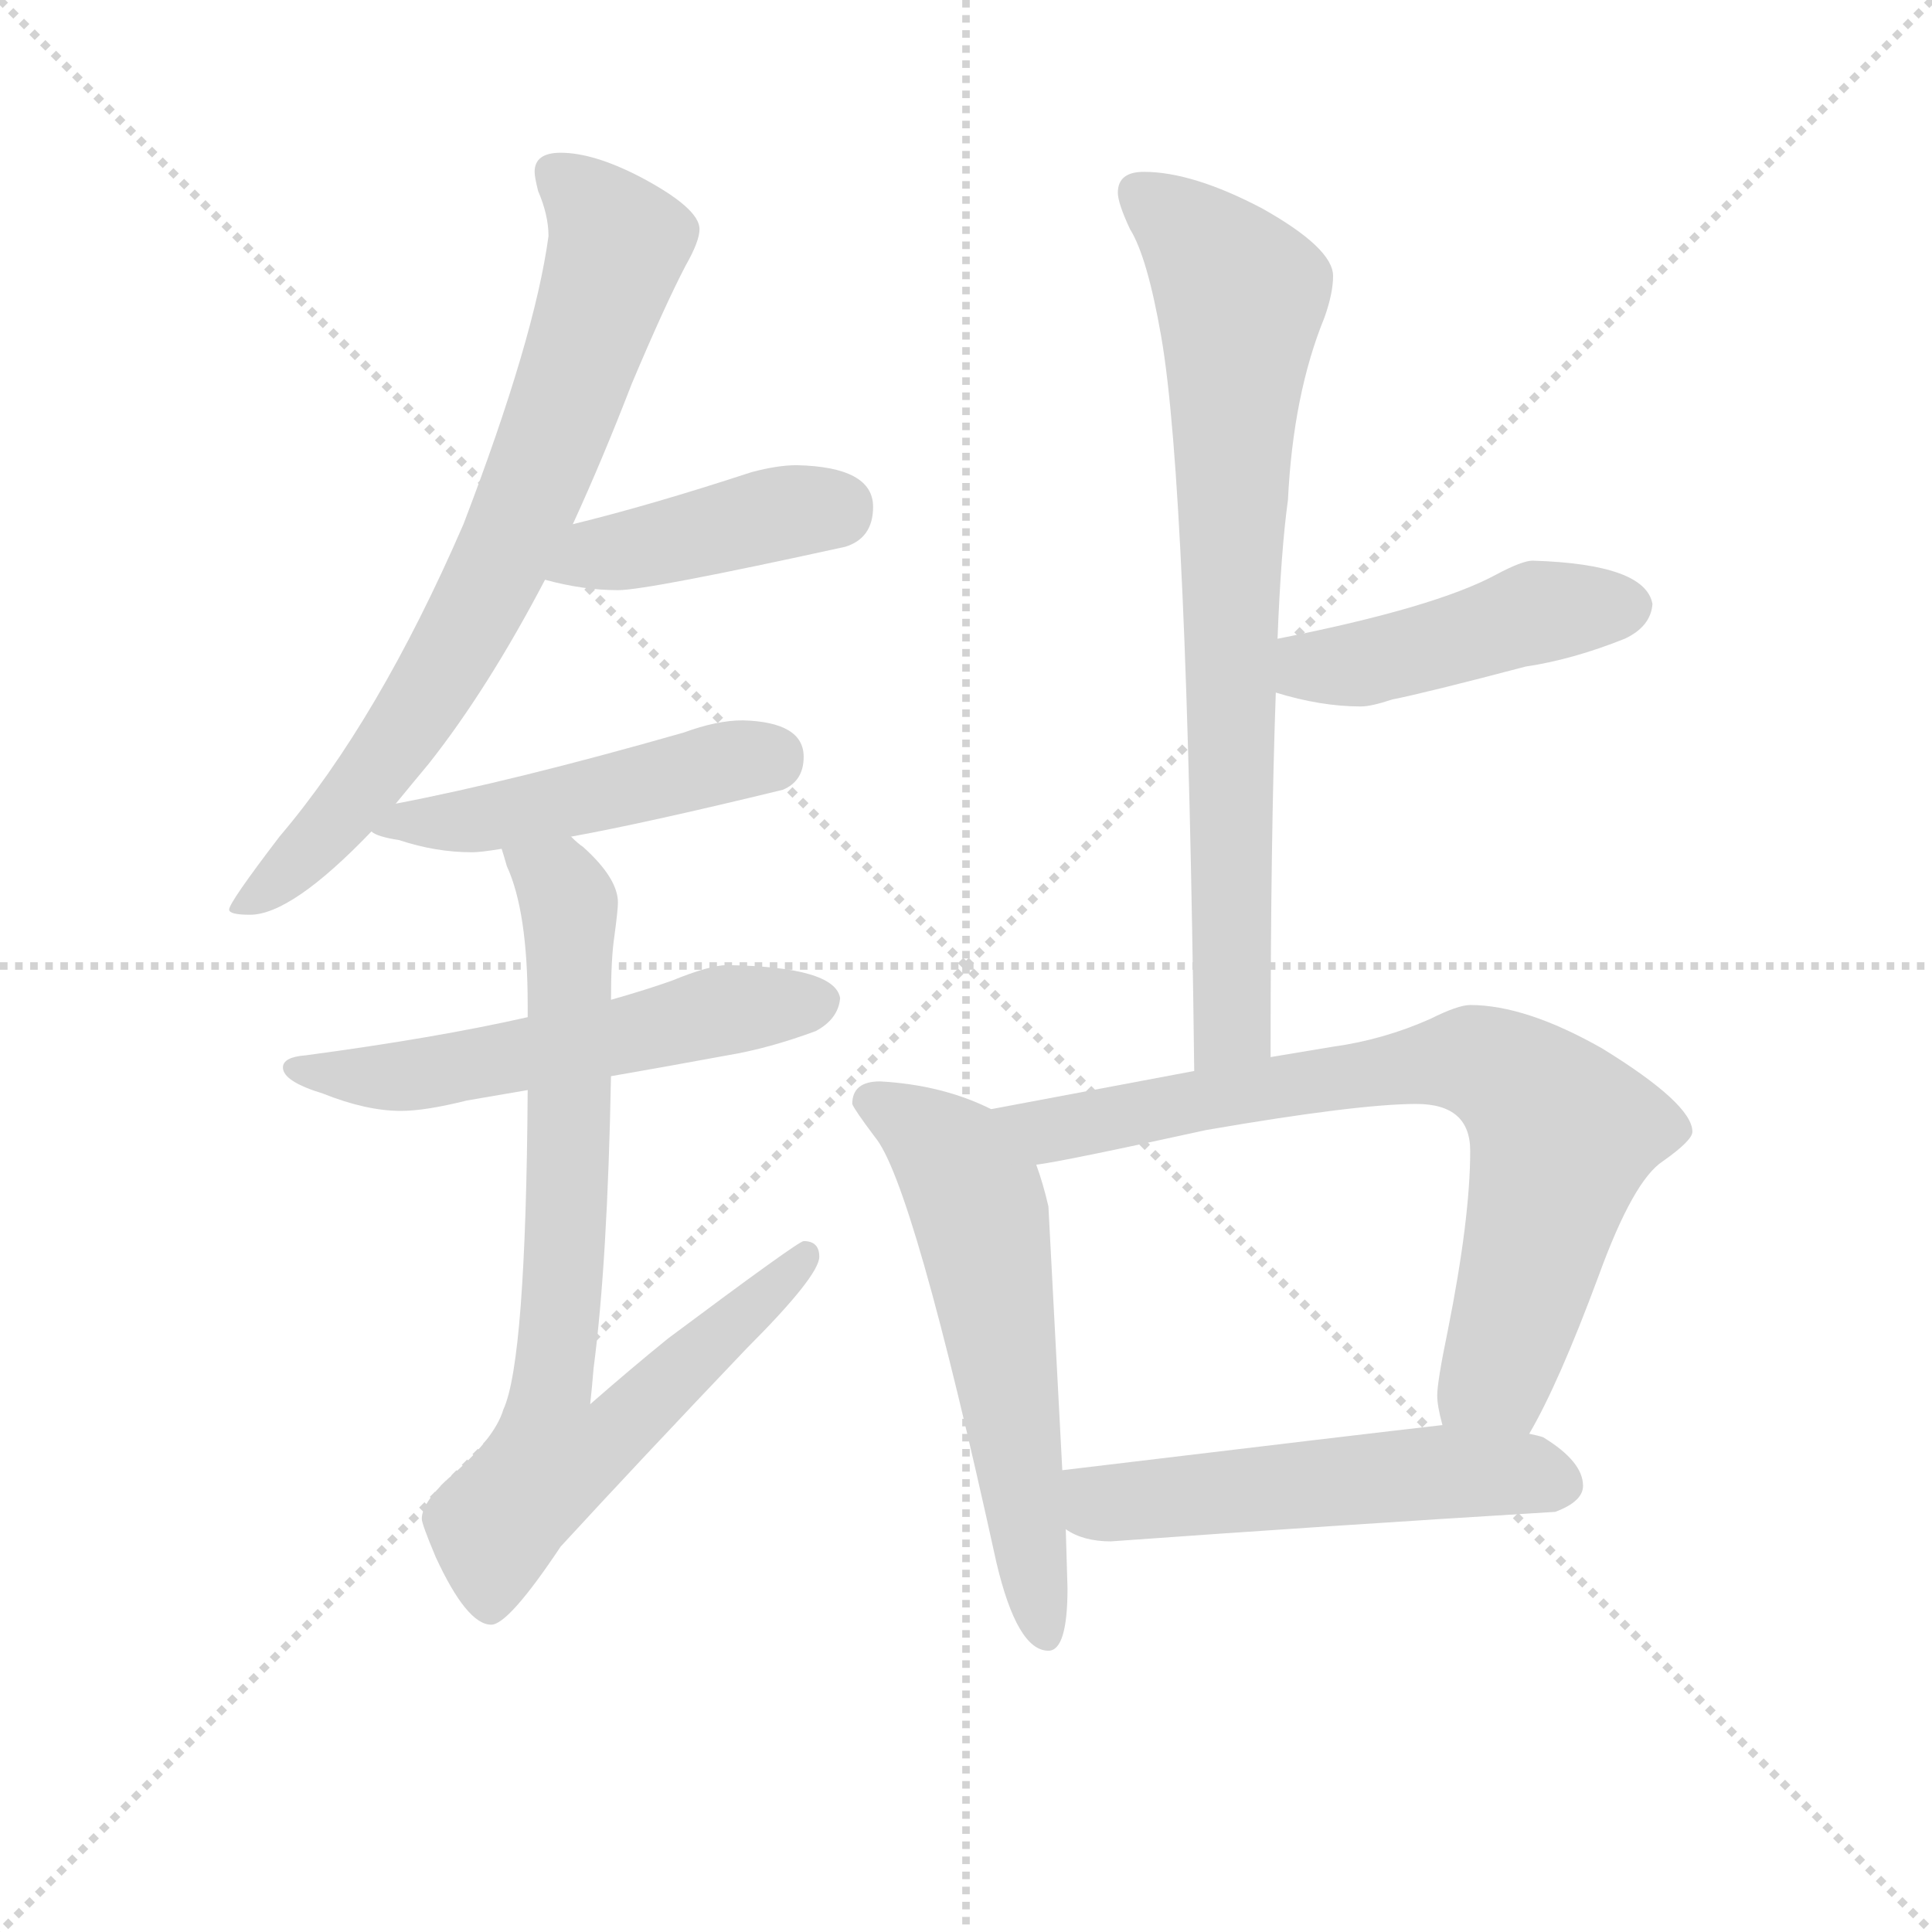 <svg version="1.1" viewBox="0 0 1024 1024" xmlns="http://www.w3.org/2000/svg">
  <g stroke="lightgray" stroke-dasharray="1,1" stroke-width="1" transform="scale(4, 4)">
    <line x1="0" y1="0" x2="256" y2="256"></line>
    <line x1="256" y1="0" x2="0" y2="256"></line>
    <line x1="128" y1="0" x2="128" y2="256"></line>
    <line x1="0" y1="128" x2="256" y2="128"></line>
  </g>
  <g transform="scale(0.92, -0.92) translate(60, -830)">
    <style type="text/css">
      
        @keyframes keyframes0 {
          from {
            stroke: blue;
            stroke-dashoffset: 759;
            stroke-width: 128;
          }
          71% {
            animation-timing-function: step-end;
            stroke: blue;
            stroke-dashoffset: 0;
            stroke-width: 128;
          }
          to {
            stroke: black;
            stroke-width: 1024;
          }
        }
        #make-me-a-hanzi-animation-0 {
          animation: keyframes0 0.868s both;
          animation-delay: 0s;
          animation-timing-function: linear;
        }
      
        @keyframes keyframes1 {
          from {
            stroke: blue;
            stroke-dashoffset: 424;
            stroke-width: 128;
          }
          58% {
            animation-timing-function: step-end;
            stroke: blue;
            stroke-dashoffset: 0;
            stroke-width: 128;
          }
          to {
            stroke: black;
            stroke-width: 1024;
          }
        }
        #make-me-a-hanzi-animation-1 {
          animation: keyframes1 0.595s both;
          animation-delay: 0.868s;
          animation-timing-function: linear;
        }
      
        @keyframes keyframes2 {
          from {
            stroke: blue;
            stroke-dashoffset: 485;
            stroke-width: 128;
          }
          61% {
            animation-timing-function: step-end;
            stroke: blue;
            stroke-dashoffset: 0;
            stroke-width: 128;
          }
          to {
            stroke: black;
            stroke-width: 1024;
          }
        }
        #make-me-a-hanzi-animation-2 {
          animation: keyframes2 0.645s both;
          animation-delay: 1.463s;
          animation-timing-function: linear;
        }
      
        @keyframes keyframes3 {
          from {
            stroke: blue;
            stroke-dashoffset: 562;
            stroke-width: 128;
          }
          65% {
            animation-timing-function: step-end;
            stroke: blue;
            stroke-dashoffset: 0;
            stroke-width: 128;
          }
          to {
            stroke: black;
            stroke-width: 1024;
          }
        }
        #make-me-a-hanzi-animation-3 {
          animation: keyframes3 0.707s both;
          animation-delay: 2.107s;
          animation-timing-function: linear;
        }
      
        @keyframes keyframes4 {
          from {
            stroke: blue;
            stroke-dashoffset: 773;
            stroke-width: 128;
          }
          72% {
            animation-timing-function: step-end;
            stroke: blue;
            stroke-dashoffset: 0;
            stroke-width: 128;
          }
          to {
            stroke: black;
            stroke-width: 1024;
          }
        }
        #make-me-a-hanzi-animation-4 {
          animation: keyframes4 0.879s both;
          animation-delay: 2.815s;
          animation-timing-function: linear;
        }
      
        @keyframes keyframes5 {
          from {
            stroke: blue;
            stroke-dashoffset: 783;
            stroke-width: 128;
          }
          72% {
            animation-timing-function: step-end;
            stroke: blue;
            stroke-dashoffset: 0;
            stroke-width: 128;
          }
          to {
            stroke: black;
            stroke-width: 1024;
          }
        }
        #make-me-a-hanzi-animation-5 {
          animation: keyframes5 0.887s both;
          animation-delay: 3.694s;
          animation-timing-function: linear;
        }
      
        @keyframes keyframes6 {
          from {
            stroke: blue;
            stroke-dashoffset: 458;
            stroke-width: 128;
          }
          60% {
            animation-timing-function: step-end;
            stroke: blue;
            stroke-dashoffset: 0;
            stroke-width: 128;
          }
          to {
            stroke: black;
            stroke-width: 1024;
          }
        }
        #make-me-a-hanzi-animation-6 {
          animation: keyframes6 0.623s both;
          animation-delay: 4.581s;
          animation-timing-function: linear;
        }
      
        @keyframes keyframes7 {
          from {
            stroke: blue;
            stroke-dashoffset: 596;
            stroke-width: 128;
          }
          66% {
            animation-timing-function: step-end;
            stroke: blue;
            stroke-dashoffset: 0;
            stroke-width: 128;
          }
          to {
            stroke: black;
            stroke-width: 1024;
          }
        }
        #make-me-a-hanzi-animation-7 {
          animation: keyframes7 0.735s both;
          animation-delay: 5.204s;
          animation-timing-function: linear;
        }
      
        @keyframes keyframes8 {
          from {
            stroke: blue;
            stroke-dashoffset: 774;
            stroke-width: 128;
          }
          72% {
            animation-timing-function: step-end;
            stroke: blue;
            stroke-dashoffset: 0;
            stroke-width: 128;
          }
          to {
            stroke: black;
            stroke-width: 1024;
          }
        }
        #make-me-a-hanzi-animation-8 {
          animation: keyframes8 0.88s both;
          animation-delay: 5.939s;
          animation-timing-function: linear;
        }
      
        @keyframes keyframes9 {
          from {
            stroke: blue;
            stroke-dashoffset: 539;
            stroke-width: 128;
          }
          64% {
            animation-timing-function: step-end;
            stroke: blue;
            stroke-dashoffset: 0;
            stroke-width: 128;
          }
          to {
            stroke: black;
            stroke-width: 1024;
          }
        }
        #make-me-a-hanzi-animation-9 {
          animation: keyframes9 0.689s both;
          animation-delay: 6.819s;
          animation-timing-function: linear;
        }
      
    </style>
    
      <path d="M 263 742 Q 248 742 248 731 Q 248 728 250 720 Q 256 706 256 694 Q 248 635 207 528 Q 158 415 101 348 Q 72 310 72 306 Q 72 303 84 303 Q 108 303 154 351 L 168 367 Q 177 378 187 390 Q 221 433 254 496 L 270 528 Q 287 565 304 609 Q 323 654 335 677 Q 343 691 343 698 Q 343 710 309 728 Q 282 742 263 742 Z" fill="lightgray"></path>
    
      <path d="M 254 496 Q 276 490 296 490 Q 313 490 427 515 Q 443 520 443 538 Q 443 561 399 562 Q 388 562 373 558 Q 315 539 270 528 C 241 521 225 503 254 496 Z" fill="lightgray"></path>
    
      <path d="M 154 351 Q 157 348 170 346 Q 191 339 212 339 Q 217 339 229 341 L 269 348 Q 313 356 391 375 Q 403 380 403 394 Q 403 414 368 415 Q 353 415 334 408 Q 236 380 168 367 C 139 361 133 360 154 351 Z" fill="lightgray"></path>
    
      <path d="M 244 244 Q 191 232 116 222 Q 103 221 103 215 Q 103 207 126 200 Q 151 190 171 190 Q 185 190 209 196 Q 221 198 244 202 L 292 210 Q 321 215 359 222 Q 383 226 410 236 Q 423 243 424 255 Q 421 273 359 274 Q 349 274 327 265 Q 313 260 292 254 L 244 244 Z" fill="lightgray"></path>
    
      <path d="M 229 341 Q 230 338 232 331 Q 244 305 244 251 L 244 244 L 244 202 Q 243 46 230 18 Q 225 1 198 -22 Q 183 -36 183 -45 Q 183 -48 191 -67 Q 209 -106 223 -106 Q 233 -106 263 -61 Q 309 -11 370 53 Q 412 95 412 106 Q 412 115 403 115 Q 400 115 325 59 Q 304 42 280 21 Q 281 30 282 42 Q 290 103 292 210 L 292 254 Q 292 278 294 291 Q 296 306 296 310 Q 296 324 276 342 Q 273 344 269 348 C 247 368 219 369 229 341 Z" fill="lightgray"></path>
    
      <path d="M 599 731 Q 584 731 584 719 Q 584 713 591 698 Q 601 682 609 636 Q 624 550 628 213 C 628 183 672 191 672 221 Q 672 347 675 431 L 676 462 Q 678 513 682 542 Q 685 603 703 647 Q 708 661 708 671 Q 708 687 667 710 Q 627 731 599 731 Z" fill="lightgray"></path>
    
      <path d="M 675 431 Q 701 423 724 423 Q 730 423 742 427 Q 762 431 819 446 Q 846 450 876 462 Q 891 469 892 482 Q 888 505 823 507 Q 817 507 802 499 Q 767 480 676 462 C 647 456 646 439 675 431 Z" fill="lightgray"></path>
    
      <path d="M 511 191 Q 483 205 447 207 Q 431 207 431 194 Q 432 191 444 175 Q 466 149 514 -70 Q 526 -121 544 -121 Q 555 -121 555 -85 L 554 -51 L 552 -17 L 544 135 Q 541 148 537 159 C 529 183 529 183 511 191 Z" fill="lightgray"></path>
    
      <path d="M 628 213 L 511 191 C 482 185 507 154 537 159 Q 553 161 635 179 Q 722 194 756 194 Q 787 194 787 167 Q 787 128 774 63 Q 768 34 768 26 Q 768 20 771 9 C 776 -21 807 -22 821 4 Q 838 33 861 95 Q 881 150 898 161 Q 915 173 915 178 Q 915 194 863 226 Q 819 251 787 251 Q 780 251 764 243 Q 737 231 708 227 L 672 221 L 628 213 Z" fill="lightgray"></path>
    
      <path d="M 554 -51 Q 564 -58 580 -58 Q 705 -49 836 -41 Q 852 -35 852 -26 Q 852 -12 829 2 Q 826 3 821 4 L 771 9 Q 727 4 552 -17 C 522 -21 527 -38 554 -51 Z" fill="lightgray"></path>
    
    
      <clipPath id="make-me-a-hanzi-clip-0">
        <path d="M 263 742 Q 248 742 248 731 Q 248 728 250 720 Q 256 706 256 694 Q 248 635 207 528 Q 158 415 101 348 Q 72 310 72 306 Q 72 303 84 303 Q 108 303 154 351 L 168 367 Q 177 378 187 390 Q 221 433 254 496 L 270 528 Q 287 565 304 609 Q 323 654 335 677 Q 343 691 343 698 Q 343 710 309 728 Q 282 742 263 742 Z"></path>
      </clipPath>
      <path clip-path="url(#make-me-a-hanzi-clip-0)" d="M 260 731 L 296 690 L 232 514 L 196 445 L 149 376 L 101 323 L 78 306" fill="none" id="make-me-a-hanzi-animation-0" stroke-dasharray="631 1262" stroke-linecap="round"></path>
    
      <clipPath id="make-me-a-hanzi-clip-1">
        <path d="M 254 496 Q 276 490 296 490 Q 313 490 427 515 Q 443 520 443 538 Q 443 561 399 562 Q 388 562 373 558 Q 315 539 270 528 C 241 521 225 503 254 496 Z"></path>
      </clipPath>
      <path clip-path="url(#make-me-a-hanzi-clip-1)" d="M 262 499 L 284 511 L 424 538" fill="none" id="make-me-a-hanzi-animation-1" stroke-dasharray="296 592" stroke-linecap="round"></path>
    
      <clipPath id="make-me-a-hanzi-clip-2">
        <path d="M 154 351 Q 157 348 170 346 Q 191 339 212 339 Q 217 339 229 341 L 269 348 Q 313 356 391 375 Q 403 380 403 394 Q 403 414 368 415 Q 353 415 334 408 Q 236 380 168 367 C 139 361 133 360 154 351 Z"></path>
      </clipPath>
      <path clip-path="url(#make-me-a-hanzi-clip-2)" d="M 159 354 L 232 361 L 384 394" fill="none" id="make-me-a-hanzi-animation-2" stroke-dasharray="357 714" stroke-linecap="round"></path>
    
      <clipPath id="make-me-a-hanzi-clip-3">
        <path d="M 244 244 Q 191 232 116 222 Q 103 221 103 215 Q 103 207 126 200 Q 151 190 171 190 Q 185 190 209 196 Q 221 198 244 202 L 292 210 Q 321 215 359 222 Q 383 226 410 236 Q 423 243 424 255 Q 421 273 359 274 Q 349 274 327 265 Q 313 260 292 254 L 244 244 Z"></path>
      </clipPath>
      <path clip-path="url(#make-me-a-hanzi-clip-3)" d="M 111 215 L 185 211 L 358 248 L 413 253" fill="none" id="make-me-a-hanzi-animation-3" stroke-dasharray="434 868" stroke-linecap="round"></path>
    
      <clipPath id="make-me-a-hanzi-clip-4">
        <path d="M 229 341 Q 230 338 232 331 Q 244 305 244 251 L 244 244 L 244 202 Q 243 46 230 18 Q 225 1 198 -22 Q 183 -36 183 -45 Q 183 -48 191 -67 Q 209 -106 223 -106 Q 233 -106 263 -61 Q 309 -11 370 53 Q 412 95 412 106 Q 412 115 403 115 Q 400 115 325 59 Q 304 42 280 21 Q 281 30 282 42 Q 290 103 292 210 L 292 254 Q 292 278 294 291 Q 296 306 296 310 Q 296 324 276 342 Q 273 344 269 348 C 247 368 219 369 229 341 Z"></path>
      </clipPath>
      <path clip-path="url(#make-me-a-hanzi-clip-4)" d="M 236 338 L 264 319 L 268 300 L 267 131 L 257 28 L 287 25 L 303 12 L 405 108" fill="none" id="make-me-a-hanzi-animation-4" stroke-dasharray="645 1290" stroke-linecap="round"></path>
    
      <clipPath id="make-me-a-hanzi-clip-5">
        <path d="M 599 731 Q 584 731 584 719 Q 584 713 591 698 Q 601 682 609 636 Q 624 550 628 213 C 628 183 672 191 672 221 Q 672 347 675 431 L 676 462 Q 678 513 682 542 Q 685 603 703 647 Q 708 661 708 671 Q 708 687 667 710 Q 627 731 599 731 Z"></path>
      </clipPath>
      <path clip-path="url(#make-me-a-hanzi-clip-5)" d="M 596 719 L 632 690 L 655 658 L 649 533 L 650 239 L 633 225" fill="none" id="make-me-a-hanzi-animation-5" stroke-dasharray="655 1310" stroke-linecap="round"></path>
    
      <clipPath id="make-me-a-hanzi-clip-6">
        <path d="M 675 431 Q 701 423 724 423 Q 730 423 742 427 Q 762 431 819 446 Q 846 450 876 462 Q 891 469 892 482 Q 888 505 823 507 Q 817 507 802 499 Q 767 480 676 462 C 647 456 646 439 675 431 Z"></path>
      </clipPath>
      <path clip-path="url(#make-me-a-hanzi-clip-6)" d="M 684 438 L 696 446 L 766 457 L 833 479 L 879 481" fill="none" id="make-me-a-hanzi-animation-6" stroke-dasharray="330 660" stroke-linecap="round"></path>
    
      <clipPath id="make-me-a-hanzi-clip-7">
        <path d="M 511 191 Q 483 205 447 207 Q 431 207 431 194 Q 432 191 444 175 Q 466 149 514 -70 Q 526 -121 544 -121 Q 555 -121 555 -85 L 554 -51 L 552 -17 L 544 135 Q 541 148 537 159 C 529 183 529 183 511 191 Z"></path>
      </clipPath>
      <path clip-path="url(#make-me-a-hanzi-clip-7)" d="M 441 196 L 477 174 L 502 140 L 542 -112" fill="none" id="make-me-a-hanzi-animation-7" stroke-dasharray="468 936" stroke-linecap="round"></path>
    
      <clipPath id="make-me-a-hanzi-clip-8">
        <path d="M 628 213 L 511 191 C 482 185 507 154 537 159 Q 553 161 635 179 Q 722 194 756 194 Q 787 194 787 167 Q 787 128 774 63 Q 768 34 768 26 Q 768 20 771 9 C 776 -21 807 -22 821 4 Q 838 33 861 95 Q 881 150 898 161 Q 915 173 915 178 Q 915 194 863 226 Q 819 251 787 251 Q 780 251 764 243 Q 737 231 708 227 L 672 221 L 628 213 Z"></path>
      </clipPath>
      <path clip-path="url(#make-me-a-hanzi-clip-8)" d="M 519 189 L 554 180 L 653 201 L 782 219 L 815 206 L 840 177 L 804 43 L 778 16" fill="none" id="make-me-a-hanzi-animation-8" stroke-dasharray="646 1292" stroke-linecap="round"></path>
    
      <clipPath id="make-me-a-hanzi-clip-9">
        <path d="M 554 -51 Q 564 -58 580 -58 Q 705 -49 836 -41 Q 852 -35 852 -26 Q 852 -12 829 2 Q 826 3 821 4 L 771 9 Q 727 4 552 -17 C 522 -21 527 -38 554 -51 Z"></path>
      </clipPath>
      <path clip-path="url(#make-me-a-hanzi-clip-9)" d="M 565 -22 L 575 -36 L 771 -18 L 820 -19 L 839 -25" fill="none" id="make-me-a-hanzi-animation-9" stroke-dasharray="411 822" stroke-linecap="round"></path>
    
  </g>
</svg>